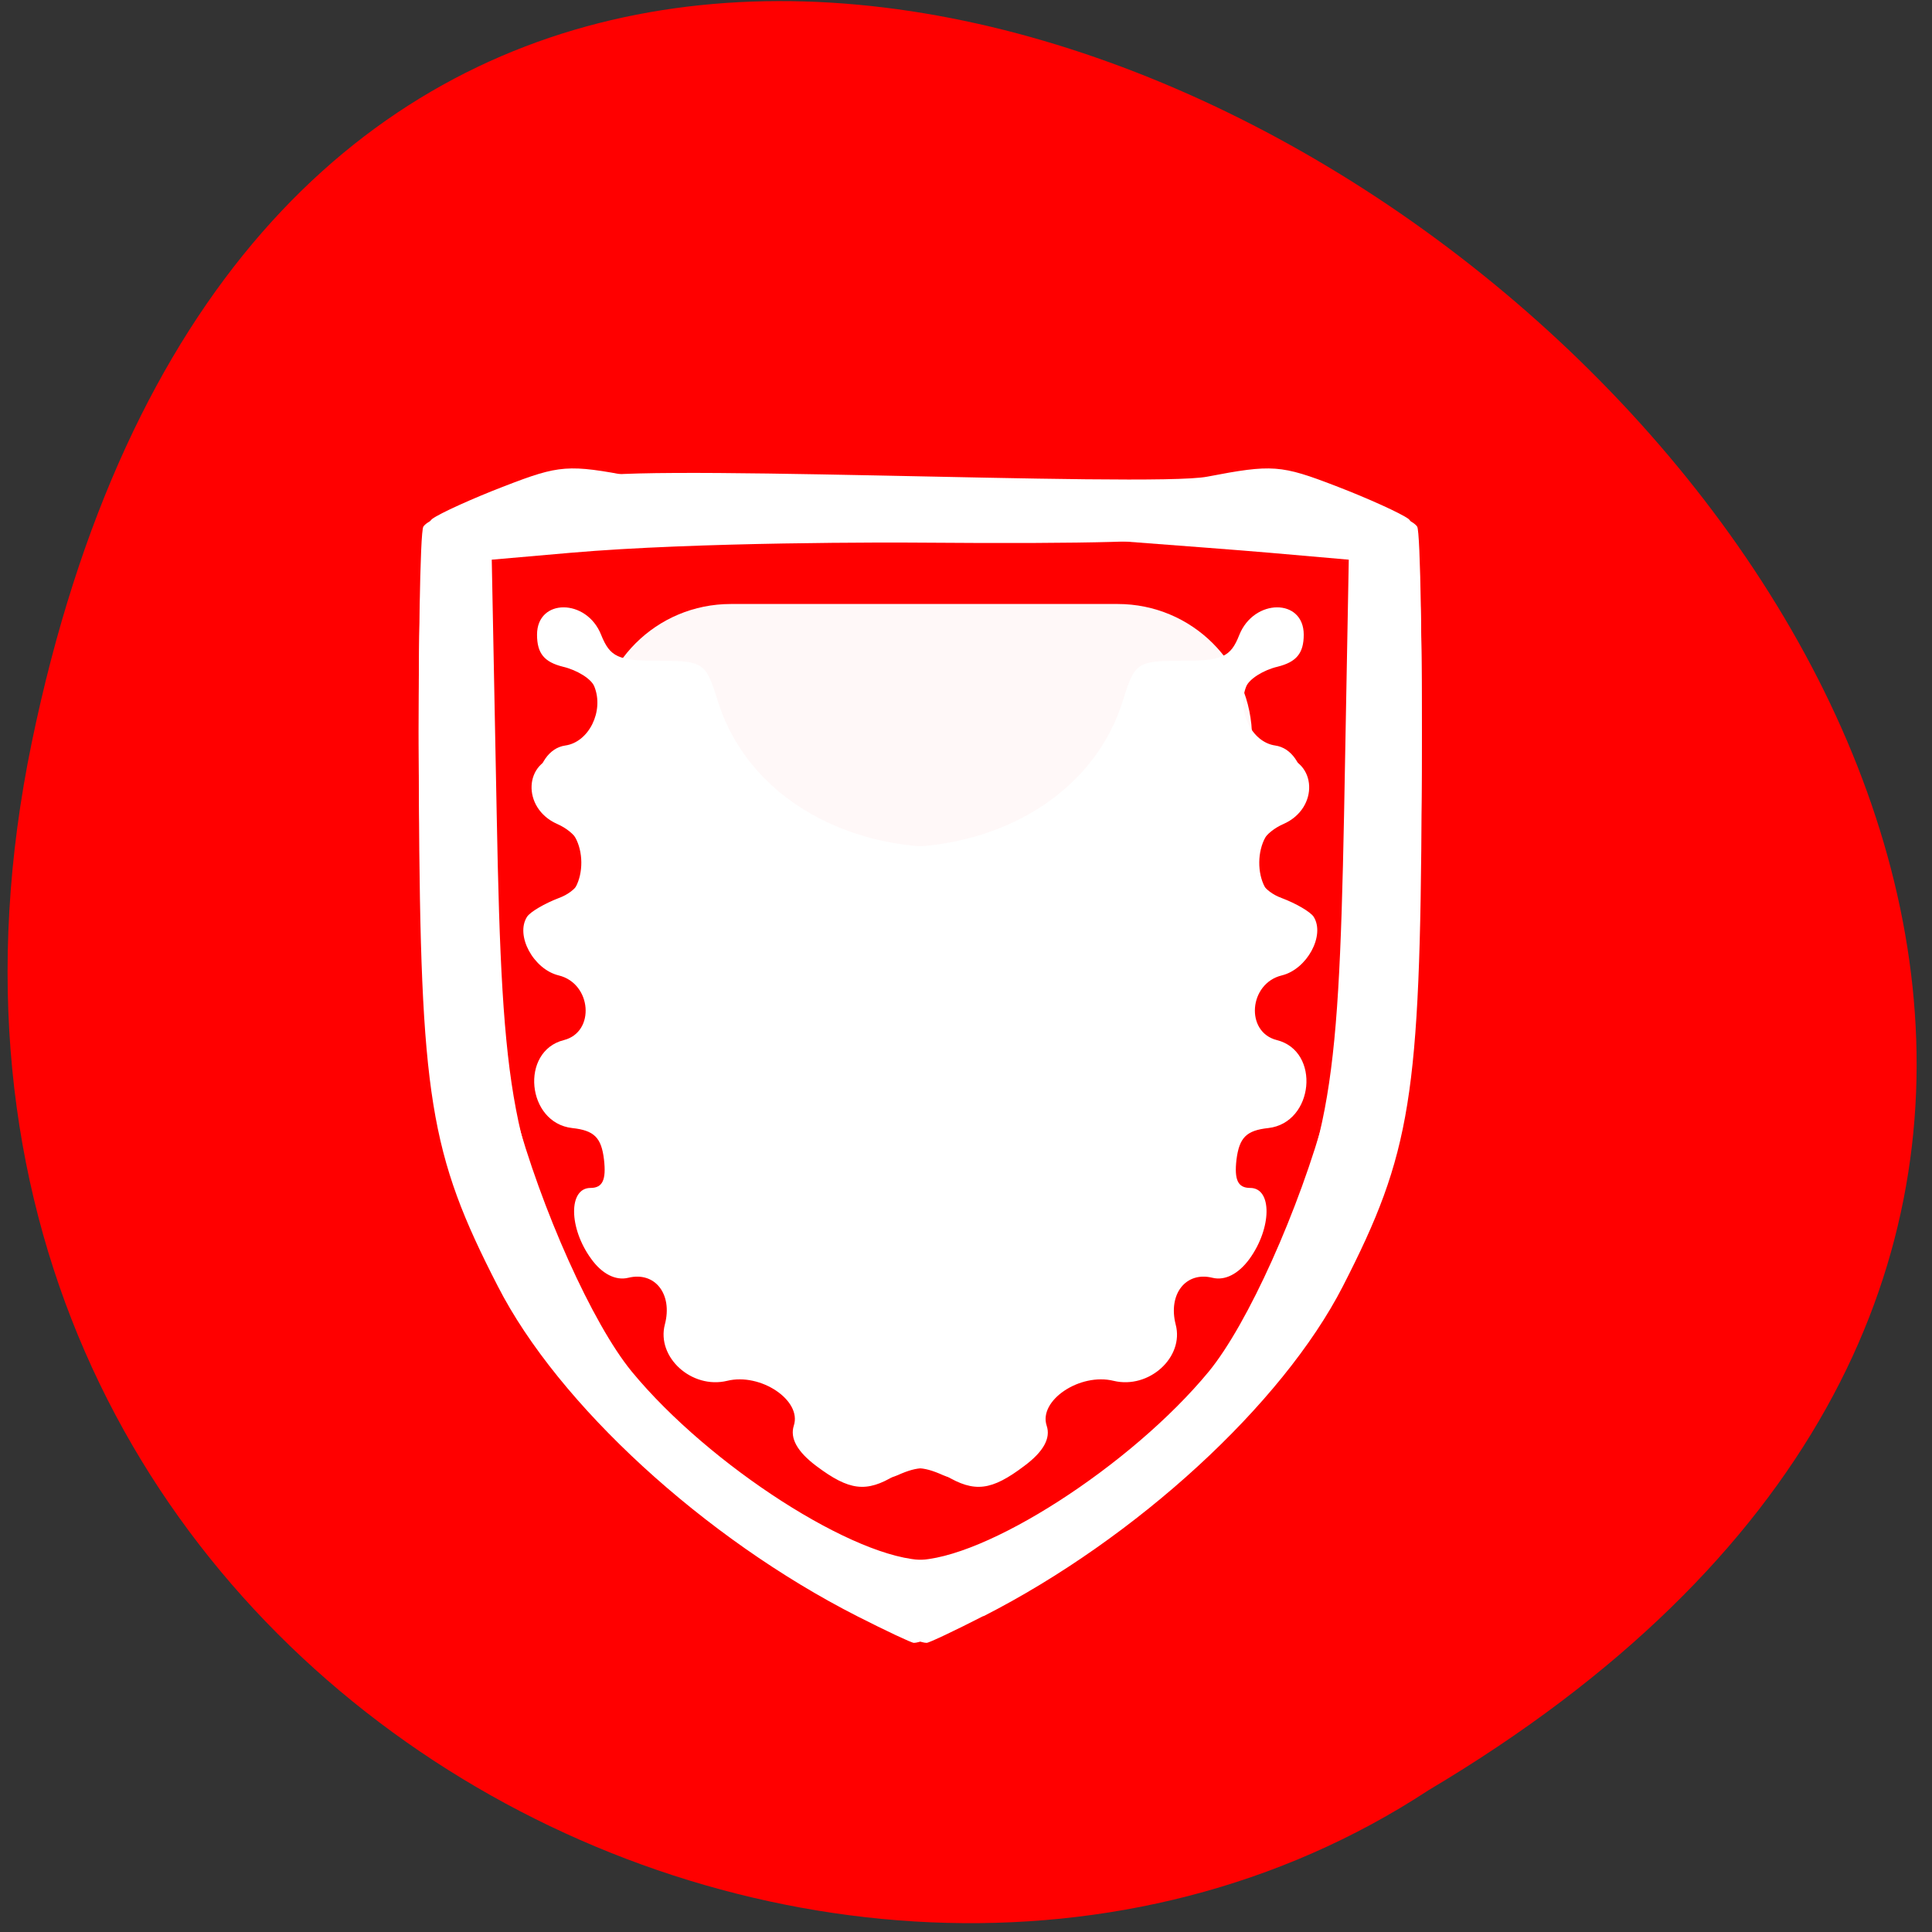 
<svg xmlns="http://www.w3.org/2000/svg" xmlns:xlink="http://www.w3.org/1999/xlink" width="32px" height="32px" viewBox="0 0 32 32" version="1.1">
<rect x="0" y="0" width="32" height="32" fill="#333333" stroke="none"/>
<g id="surface1">
<path style=" stroke:none;fill-rule:nonzero;fill:rgb(100%,0%,0%);fill-opacity:1;" d="M 0.527 12.293 C 6.699 -17.543 49.176 14.488 23.66 29.652 C 13.75 36.152 -2.648 27.637 0.527 12.293 Z M 0.527 12.293 "/>
<path style=" stroke:none;fill-rule:nonzero;fill:rgb(100%,100%,100%);fill-opacity:1;" d="M 14.199 26.77 C 11.664 25.48 9.246 23.262 8.246 21.305 C 7.113 19.102 6.965 18.168 6.938 13.203 C 6.926 10.82 6.957 8.805 7.012 8.723 C 7.062 8.641 7.309 8.527 7.559 8.465 L 8.016 8.355 L 7.957 9.863 C 7.871 12.133 8.207 17.23 8.523 18.395 C 8.965 20.035 9.816 21.93 10.465 22.719 C 11.75 24.277 14.184 25.84 15.328 25.84 C 16.137 25.84 17.746 25.004 19 23.926 C 19.754 23.277 20.172 22.727 20.699 21.672 C 22.02 19.035 22.168 18.238 22.262 13.488 L 22.34 9.27 L 21.035 9.156 C 18.934 8.973 9.633 8.367 9.695 7.945 C 9.738 7.637 19.035 8.082 19.996 7.895 C 21.074 7.688 21.215 7.699 22.129 8.051 C 22.668 8.258 23.207 8.504 23.328 8.594 C 23.492 8.719 23.551 9.637 23.551 12.121 C 23.551 19.621 22.598 22.133 18.594 25.195 C 17.543 26.004 15.465 27.211 15.137 27.211 C 15.098 27.211 14.676 27.012 14.199 26.77 Z M 13.52 24.281 C 13.203 24.043 13.082 23.82 13.148 23.613 C 13.285 23.195 12.598 22.734 12.043 22.871 C 11.457 23.012 10.871 22.48 11.012 21.938 C 11.145 21.434 10.848 21.055 10.406 21.164 C 10.199 21.215 9.973 21.102 9.793 20.852 C 9.418 20.34 9.414 19.676 9.781 19.676 C 9.98 19.676 10.043 19.543 10.004 19.207 C 9.961 18.84 9.84 18.723 9.477 18.684 C 8.723 18.598 8.609 17.41 9.34 17.227 C 9.863 17.094 9.801 16.289 9.254 16.156 C 8.836 16.055 8.531 15.492 8.73 15.184 C 8.785 15.102 9.02 14.965 9.254 14.875 C 9.855 14.656 9.84 13.918 9.23 13.648 C 8.637 13.387 8.672 12.598 9.281 12.516 C 9.5 12.488 9.684 12.41 9.684 12.348 C 9.684 12.281 9.758 12.121 9.844 11.988 C 9.973 11.793 10.145 11.863 10.723 12.34 C 11.121 12.668 11.941 13.18 12.543 13.48 C 15.012 14.707 17.914 13.809 18.598 11.605 C 18.797 10.969 18.832 10.945 19.582 10.945 C 20.246 10.945 20.383 10.883 20.527 10.516 C 20.77 9.91 21.594 9.906 21.594 10.512 C 21.594 10.82 21.473 10.965 21.16 11.043 C 20.926 11.098 20.691 11.246 20.641 11.371 C 20.48 11.777 20.734 12.293 21.121 12.348 C 21.676 12.426 21.785 13.496 21.25 13.629 C 20.734 13.762 20.723 14.801 21.238 14.934 C 21.777 15.066 21.738 16.035 21.195 16.113 C 20.637 16.188 20.535 17.012 21.051 17.273 C 21.672 17.594 21.477 18.648 20.797 18.648 C 20.234 18.648 20.066 19.309 20.52 19.746 C 20.832 20.047 20.84 20.117 20.602 20.559 C 20.422 20.895 20.203 21.047 19.906 21.047 C 19.422 21.047 19.047 21.555 19.215 21.98 C 19.383 22.398 18.824 22.895 18.293 22.797 C 17.754 22.699 17.148 23.168 17.148 23.684 C 17.145 24.23 16.207 24.688 15.621 24.434 C 15.273 24.277 15.086 24.281 14.824 24.438 C 14.348 24.727 14.066 24.691 13.52 24.281 Z M 13.52 24.281 "/>
<path style=" stroke:none;fill-rule:nonzero;fill:rgb(100%,100%,100%);fill-opacity:1;" d="M 16.289 26.77 C 18.82 25.48 21.238 23.262 22.242 21.305 C 23.371 19.102 23.523 18.168 23.547 13.203 C 23.559 10.82 23.527 8.805 23.473 8.723 C 23.422 8.641 23.176 8.527 22.926 8.465 L 22.473 8.355 L 22.527 9.863 C 22.617 12.133 22.277 17.23 21.965 18.395 C 21.52 20.035 20.668 21.93 20.02 22.719 C 18.734 24.277 16.301 25.84 15.16 25.84 C 14.348 25.84 12.738 25.004 11.488 23.926 C 10.73 23.277 10.316 22.727 9.785 21.672 C 8.469 19.035 8.316 18.238 8.227 13.488 L 8.145 9.27 L 9.449 9.156 C 11.555 8.973 14.82 8.984 15.246 8.988 C 26.863 9.082 11.453 8.082 10.492 7.895 C 9.41 7.688 9.27 7.699 8.359 8.051 C 7.82 8.258 7.281 8.504 7.16 8.594 C 6.992 8.715 6.934 9.637 6.934 12.121 C 6.938 19.621 7.891 22.133 11.895 25.195 C 12.945 26.004 15.02 27.211 15.348 27.211 C 15.387 27.211 15.809 27.012 16.289 26.766 Z M 16.965 24.281 C 17.285 24.043 17.406 23.82 17.336 23.613 C 17.199 23.195 17.887 22.734 18.445 22.871 C 19.031 23.012 19.617 22.48 19.473 21.938 C 19.344 21.434 19.641 21.055 20.082 21.164 C 20.289 21.215 20.512 21.102 20.695 20.852 C 21.066 20.34 21.074 19.676 20.707 19.676 C 20.504 19.676 20.441 19.543 20.48 19.207 C 20.527 18.84 20.645 18.723 21.008 18.684 C 21.762 18.598 21.879 17.41 21.148 17.227 C 20.621 17.094 20.684 16.289 21.23 16.156 C 21.648 16.055 21.953 15.492 21.758 15.184 C 21.703 15.102 21.469 14.965 21.23 14.875 C 20.629 14.656 20.645 13.918 21.258 13.648 C 21.852 13.387 21.816 12.598 21.207 12.516 C 20.984 12.488 20.805 12.41 20.801 12.348 C 20.801 12.281 20.73 12.121 20.641 11.988 C 20.512 11.793 20.34 11.863 19.762 12.34 C 19.363 12.668 18.547 13.18 17.941 13.48 C 15.473 14.707 12.57 13.809 11.887 11.605 C 11.688 10.969 11.652 10.945 10.902 10.945 C 10.238 10.945 10.105 10.883 9.957 10.516 C 9.719 9.91 8.895 9.906 8.895 10.512 C 8.895 10.82 9.012 10.965 9.324 11.043 C 9.559 11.098 9.797 11.246 9.844 11.371 C 10.008 11.777 9.754 12.293 9.363 12.348 C 8.809 12.426 8.703 13.496 9.234 13.629 C 9.754 13.762 9.762 14.801 9.246 14.934 C 8.711 15.066 8.746 16.035 9.293 16.113 C 9.848 16.188 9.949 17.012 9.434 17.273 C 8.816 17.594 9.012 18.648 9.691 18.648 C 10.254 18.648 10.418 19.309 9.965 19.746 C 9.652 20.047 9.648 20.117 9.887 20.559 C 10.062 20.895 10.285 21.047 10.582 21.047 C 11.066 21.047 11.441 21.555 11.27 21.98 C 11.105 22.398 11.664 22.895 12.191 22.797 C 12.73 22.699 13.336 23.168 13.34 23.684 C 13.34 24.23 14.281 24.688 14.867 24.434 C 15.215 24.277 15.402 24.281 15.66 24.438 C 16.141 24.727 16.422 24.691 16.965 24.281 Z M 16.965 24.281 "/>
<path style=" stroke:none;fill-rule:nonzero;fill:rgb(100%,100%,100%);fill-opacity:0.969;" d="M 12.105 10.004 L 18.512 10.004 C 19.742 10.004 20.738 10.996 20.738 12.223 C 20.738 13.449 19.742 14.445 18.512 14.445 L 12.105 14.445 C 10.871 14.445 9.879 13.449 9.879 12.223 C 9.879 10.996 10.871 10.004 12.105 10.004 Z M 12.105 10.004 "/>
</g>
</svg>
